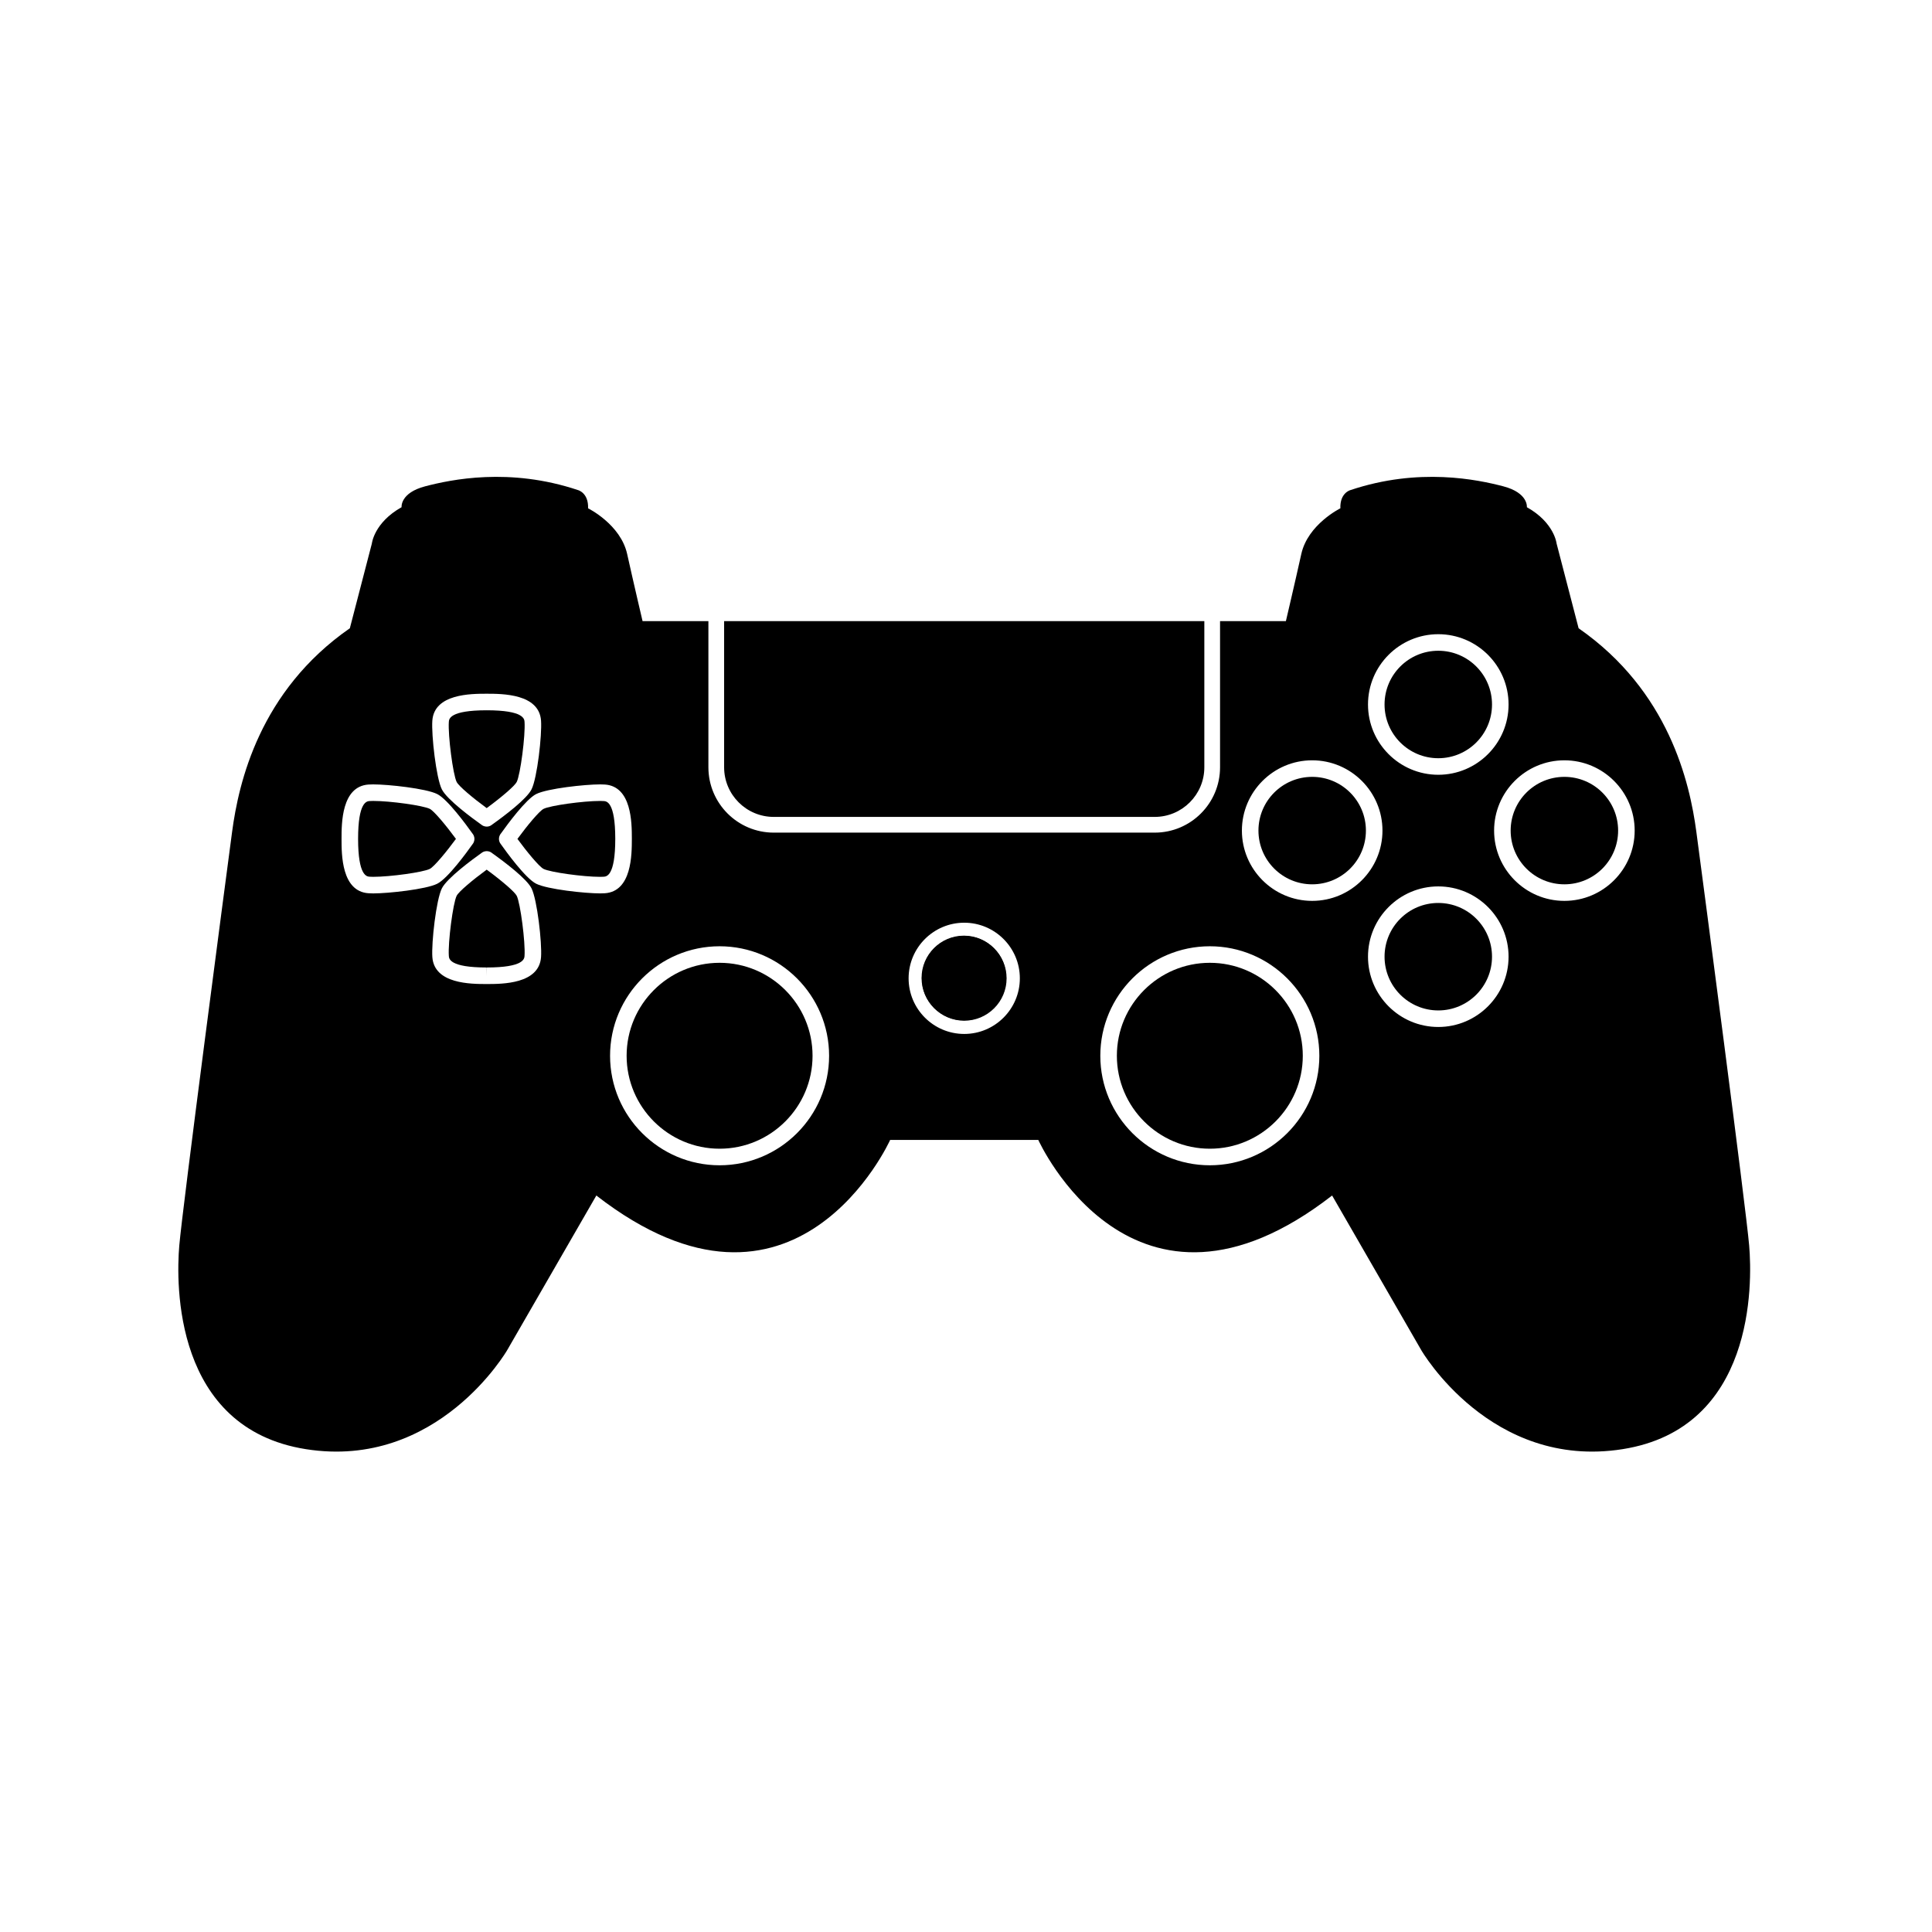 <?xml version="1.0" encoding="UTF-8" standalone="no"?>
<!DOCTYPE svg PUBLIC "-//W3C//DTD SVG 1.1//EN" "http://www.w3.org/Graphics/SVG/1.1/DTD/svg11.dtd">
<svg width="100%" height="100%" viewBox="0 0 100 100" version="1.1" xmlns="http://www.w3.org/2000/svg" xmlns:xlink="http://www.w3.org/1999/xlink" xml:space="preserve" xmlns:serif="http://www.serif.com/" style="fill-rule:evenodd;clip-rule:evenodd;stroke-linejoin:round;stroke-miterlimit:2;">
    <g transform="matrix(0.14,0,0,0.14,9.23,9.23)">
        <path id="Shape" d="M385.14,163.703L409.484,163.703C409.484,163.703 412.74,149.872 415.181,138.887C417.623,127.901 429.624,122.002 429.624,122.002C429.416,116.304 433.284,115.288 433.284,115.288C458.706,106.745 480.476,111.42 489.833,113.862C499.19,116.303 498.578,121.591 498.578,121.591C508.75,127.29 509.563,135.019 509.563,135.019L517.703,166.347C551.063,189.536 558.793,223.306 561.234,241.611C563.677,259.916 579.546,380.338 580.763,394.58C581.981,408.816 582.795,462.114 533.976,469.844C485.157,477.574 459.526,433.229 459.526,433.229L426.57,376.068C352.934,433.229 317.946,355.523 317.946,355.523L263.172,355.523C263.172,355.523 228.184,433.229 154.548,376.068L121.592,433.229C121.592,433.229 95.962,477.574 47.142,469.844C-1.678,462.114 -0.864,408.821 0.354,394.58C1.579,380.344 17.441,259.921 19.882,241.611C22.324,223.306 30.054,189.535 63.414,166.347L71.554,135.019C71.554,135.019 72.368,127.289 82.539,121.591C82.539,121.591 81.928,116.303 91.285,113.862C100.643,111.42 122.405,106.745 147.834,115.288C147.834,115.288 151.696,116.304 151.494,122.002C151.494,122.002 163.495,127.902 165.937,138.887C168.379,149.872 171.635,163.703 171.635,163.703L195.977,163.703L195.977,217.744C195.977,231.079 206.803,241.905 220.138,241.905L360.979,241.905C374.314,241.905 385.14,231.079 385.14,217.744L385.14,163.703ZM201.788,163.703L379.329,163.703L379.329,217.744C379.329,227.872 371.107,236.094 360.979,236.094L220.138,236.094C210.01,236.094 201.788,227.872 201.788,217.744L201.788,163.703ZM200.111,364.892C222.437,364.892 240.607,346.728 240.601,324.408C240.601,302.083 222.437,283.919 200.111,283.919C177.785,283.919 159.621,302.083 159.621,324.408C159.621,346.728 177.785,364.892 200.111,364.892ZM419.202,267.137C433.528,267.137 445.182,255.479 445.187,241.152C445.187,226.825 433.528,215.167 419.202,215.167C404.875,215.167 393.216,226.825 393.216,241.152C393.216,255.479 404.875,267.137 419.202,267.137ZM381.362,364.892C403.688,364.892 421.852,346.728 421.851,324.408C421.851,302.083 403.687,283.919 381.362,283.919C359.036,283.919 340.872,302.083 340.872,324.408C340.872,346.728 359.036,364.892 381.362,364.892ZM155.968,264.371C156.629,264.371 157.223,264.353 157.717,264.317C167.662,263.613 167.668,250.038 167.674,244.219L167.674,244.084C167.674,238.227 167.601,224.83 157.729,224.126C157.227,224.09 156.634,224.071 155.973,224.071C150.318,224.071 136.444,225.577 132.313,227.639C128.501,229.549 121.585,238.979 119.29,242.198C119.106,242.413 118.954,242.651 118.831,242.908C118.666,243.264 118.574,243.631 118.55,244.004C118.513,244.592 118.642,245.192 118.935,245.724C119.033,245.902 119.15,246.073 119.278,246.22C121.072,248.76 128.324,258.815 132.314,260.804C136.439,262.866 150.319,264.371 155.968,264.371ZM465.824,313.759C480.15,313.759 491.804,302.101 491.809,287.774C491.809,273.447 480.15,261.789 465.824,261.789C451.497,261.789 439.839,273.447 439.839,287.774C439.839,302.101 451.497,313.759 465.824,313.759ZM512.446,267.137C526.772,267.137 538.426,255.479 538.431,241.152C538.431,226.825 526.773,215.167 512.446,215.167C498.119,215.167 486.461,226.825 486.461,241.152C486.461,255.479 498.119,267.137 512.446,267.137ZM70.288,264.316C70.784,264.353 71.377,264.371 72.045,264.377C77.7,264.377 91.58,262.871 95.705,260.809C99.69,258.82 106.936,248.79 108.741,246.231C108.9,246.041 109.041,245.828 109.157,245.601C109.365,245.178 109.469,244.719 109.475,244.267C109.481,243.851 109.402,243.428 109.236,243.031C109.114,242.731 108.942,242.461 108.74,242.223C106.463,239.016 99.529,229.548 95.704,227.639C91.573,225.577 77.699,224.071 72.044,224.071C71.377,224.071 70.79,224.09 70.294,224.126C60.349,224.83 60.343,238.404 60.343,244.243C60.343,250.038 60.35,263.612 70.288,264.316ZM134.101,287.927C134.48,282.615 132.681,266.721 130.59,262.517C128.833,258.997 120.908,252.982 116.11,249.554C115.95,249.408 115.767,249.273 115.571,249.157C114.837,248.735 113.973,248.649 113.178,248.863C112.927,248.936 112.682,249.04 112.45,249.175C112.291,249.267 112.144,249.371 112.009,249.487C108.808,251.764 99.34,258.704 97.431,262.523C95.332,266.715 93.539,282.615 93.918,287.927C94.622,297.871 108.19,297.878 114.01,297.884L114.034,297.884C119.823,297.878 133.391,297.871 134.101,287.927ZM93.911,200.502C93.525,205.821 95.325,221.72 97.43,225.905C99.339,229.73 108.795,236.664 112.002,238.941C112.216,239.125 112.455,239.271 112.718,239.4C112.938,239.498 113.171,239.571 113.409,239.62C113.605,239.658 113.807,239.682 114.009,239.682C114.541,239.682 115.08,239.541 115.563,239.259C115.729,239.168 115.875,239.064 116.01,238.942C120.784,235.539 128.813,229.456 130.588,225.906C132.687,221.72 134.48,205.82 134.101,200.496C133.385,190.564 119.823,190.558 113.978,190.551C108.189,190.558 94.615,190.564 93.911,200.502ZM465.824,168.544C451.497,168.544 439.839,180.203 439.839,194.529C439.839,208.855 451.497,220.514 465.824,220.514C480.15,220.514 491.809,208.855 491.809,194.529C491.809,180.202 480.15,168.544 465.824,168.544ZM290.559,275.21C279.219,275.21 269.996,284.433 269.996,295.773C269.996,307.112 279.219,316.335 290.559,316.335C301.899,316.335 311.122,307.112 311.122,295.773C311.122,284.433 301.899,275.21 290.559,275.21ZM290.559,280.109C299.197,280.109 306.223,287.135 306.223,295.773C306.223,304.41 299.197,311.436 290.559,311.436C281.921,311.436 274.895,304.41 274.895,295.773C274.895,287.135 281.921,280.109 290.559,280.109Z" style="fill-rule:nonzero;"/>
        <g id="Main" transform="matrix(0.506,0,0,0.506,143.417,145.99)">
            <path d="M290.559,264.842C273.502,264.842 259.628,278.716 259.628,295.773C259.628,312.829 273.502,326.703 290.559,326.703C307.616,326.703 321.49,312.829 321.49,295.773C321.49,278.716 307.616,264.842 290.559,264.842Z" style="fill-rule:nonzero;"/>
        </g>
        <g id="Joysticks">
            <path d="M200.111,290.032C181.157,290.032 165.741,305.455 165.741,324.402C165.741,343.349 181.157,358.766 200.111,358.766C219.065,358.766 234.481,343.349 234.481,324.402C234.481,305.455 219.065,290.032 200.111,290.032Z" style="fill-rule:nonzero;"/>
            <path d="M381.362,290.032C362.408,290.032 346.992,305.455 346.992,324.402C346.992,343.349 362.408,358.766 381.362,358.766C400.315,358.766 415.731,343.349 415.731,324.402C415.731,305.455 400.315,290.032 381.362,290.032Z" style="fill-rule:nonzero;"/>
        </g>
        <g id="D-Pad">
            <path d="M114.003,232.84C119.689,228.673 124.407,224.584 125.111,223.171C126.464,220.472 128.355,205.925 128,200.931C127.92,199.878 127.694,196.677 114.028,196.671C100.32,196.677 100.093,199.878 100.013,200.931C99.658,205.918 101.543,220.466 102.902,223.171C103.685,224.744 108.96,229.15 114.003,232.84Z" style="fill-rule:nonzero;"/>
            <path d="M92.962,233.11C90.502,231.881 78.378,230.185 72.044,230.185C71.542,230.185 71.107,230.197 70.734,230.227C69.675,230.301 66.468,230.528 66.463,244.193C66.469,257.902 69.676,258.129 70.729,258.202C71.108,258.233 71.549,258.245 72.045,258.245C78.385,258.245 90.509,256.557 92.963,255.32C94.634,254.481 99.316,248.747 102.639,244.218C98.936,239.181 94.529,233.893 92.962,233.11Z" style="fill-rule:nonzero;"/>
            <path d="M157.284,230.234C156.905,230.203 156.464,230.191 155.968,230.191C149.628,230.191 137.504,231.88 135.044,233.116C133.478,233.9 129.071,239.181 125.375,244.224C128.692,248.752 133.374,254.494 135.044,255.326C137.504,256.556 149.628,258.251 155.962,258.251C156.458,258.251 156.898,258.239 157.272,258.209C158.331,258.135 161.538,257.909 161.543,244.243L161.543,244.114C161.525,230.528 158.336,230.301 157.284,230.234Z" style="fill-rule:nonzero;"/>
            <path d="M114.003,255.595C108.96,259.291 103.679,263.685 102.901,265.258C101.548,267.963 99.657,282.51 100.012,287.498C100.085,288.551 100.318,291.758 113.984,291.764L114.026,294.824L114.026,291.764C127.692,291.758 127.924,288.551 127.998,287.493C128.353,282.517 126.468,267.97 125.109,265.259C124.407,263.851 119.682,259.762 114.003,255.595Z" style="fill-rule:nonzero;"/>
        </g>
        <g id="Buttons">
            <circle cx="512.446" cy="241.152" r="19.865"/>
            <circle cx="465.824" cy="287.774" r="19.865"/>
            <circle cx="419.202" cy="241.152" r="19.865"/>
            <circle cx="465.824" cy="194.529" r="19.866"/>
        </g>
    </g>
</svg>
